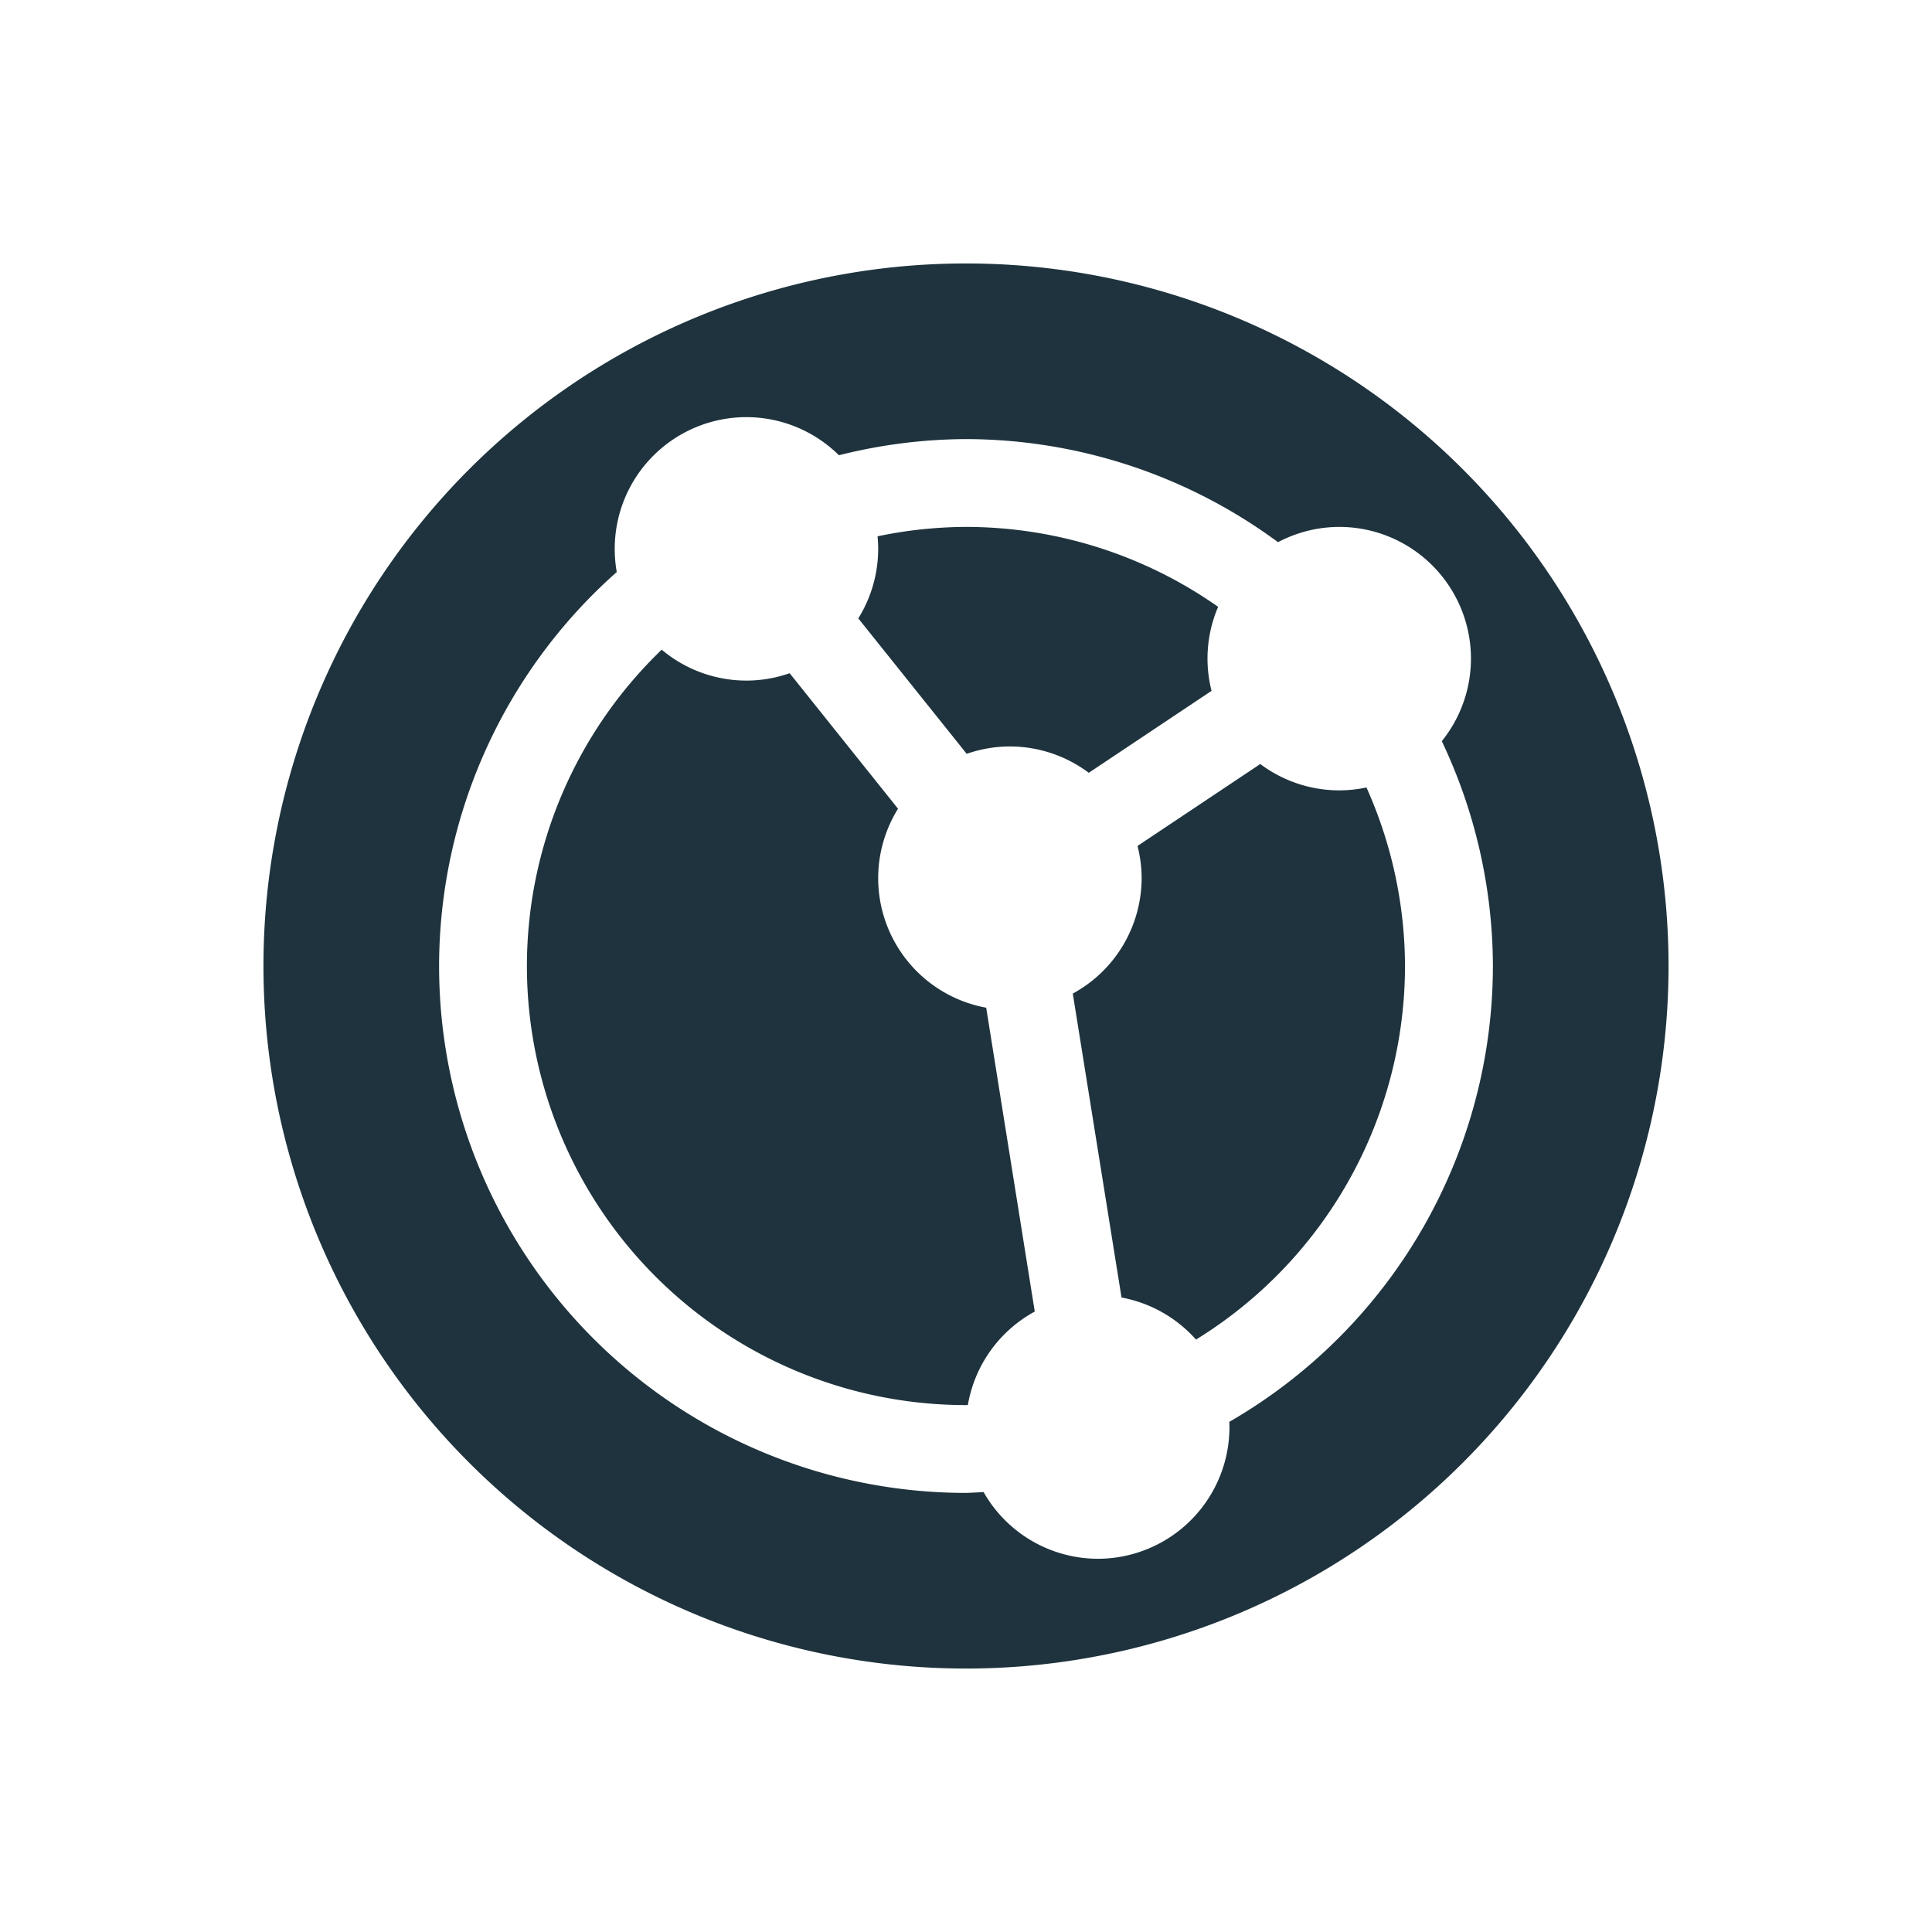 <svg xmlns="http://www.w3.org/2000/svg" width="22" height="22"><defs><style id="current-color-scheme" type="text/css"></style></defs><path d="M3 11a8 8 0 0 0 8 8 8 8 0 0 0 8-8 8 8 0 0 0-8-8 8 8 0 0 0-8 8zm2 0a6 6 0 0 1 2.023-4.486A1.5 1.5 0 0 1 7 6.25a1.5 1.5 0 0 1 1.5-1.5 1.5 1.5 0 0 1 1.053.434A6 6 0 0 1 11 5a6 6 0 0 1 3.553 1.174A1.5 1.5 0 0 1 15.25 6a1.5 1.5 0 0 1 1.5 1.5 1.5 1.5 0 0 1-.332.94A6 6 0 0 1 17 11a6 6 0 0 1-3.002 5.191 1.5 1.5 0 0 1 .002.059 1.5 1.5 0 0 1-1.5 1.5 1.5 1.5 0 0 1-1.3-.76 6 6 0 0 1-.2.01 6 6 0 0 1-6-6zm1 0a5 5 0 0 0 5 5 5 5 0 0 0 .021 0 1.5 1.5 0 0 1 .762-1.065l-.553-3.46A1.5 1.5 0 0 1 10 10a1.5 1.5 0 0 1 .226-.791L8.992 7.666a1.5 1.5 0 0 1-.492.084 1.5 1.5 0 0 1-.965-.352A5 5 0 0 0 6 11zm3.773-3.959l1.235 1.543A1.5 1.5 0 0 1 11.5 8.5a1.5 1.5 0 0 1 .898.3l1.398-.933a1.5 1.5 0 0 1-.046-.367 1.5 1.5 0 0 1 .121-.59 5 5 0 0 0-2.87-.91 5 5 0 0 0-1.008.107A1.5 1.5 0 0 1 10 6.25a1.5 1.5 0 0 1-.226.791zm2.443 4.273l.555 3.461a1.5 1.5 0 0 1 .848.479A5 5 0 0 0 15.999 11a5 5 0 0 0-.439-2.033 1.5 1.5 0 0 1-.31.033 1.5 1.5 0 0 1-.899-.3l-1.398.933A1.5 1.5 0 0 1 13 10a1.5 1.5 0 0 1-.784 1.314z" fill="currentColor" color="#1e333d"/></svg>